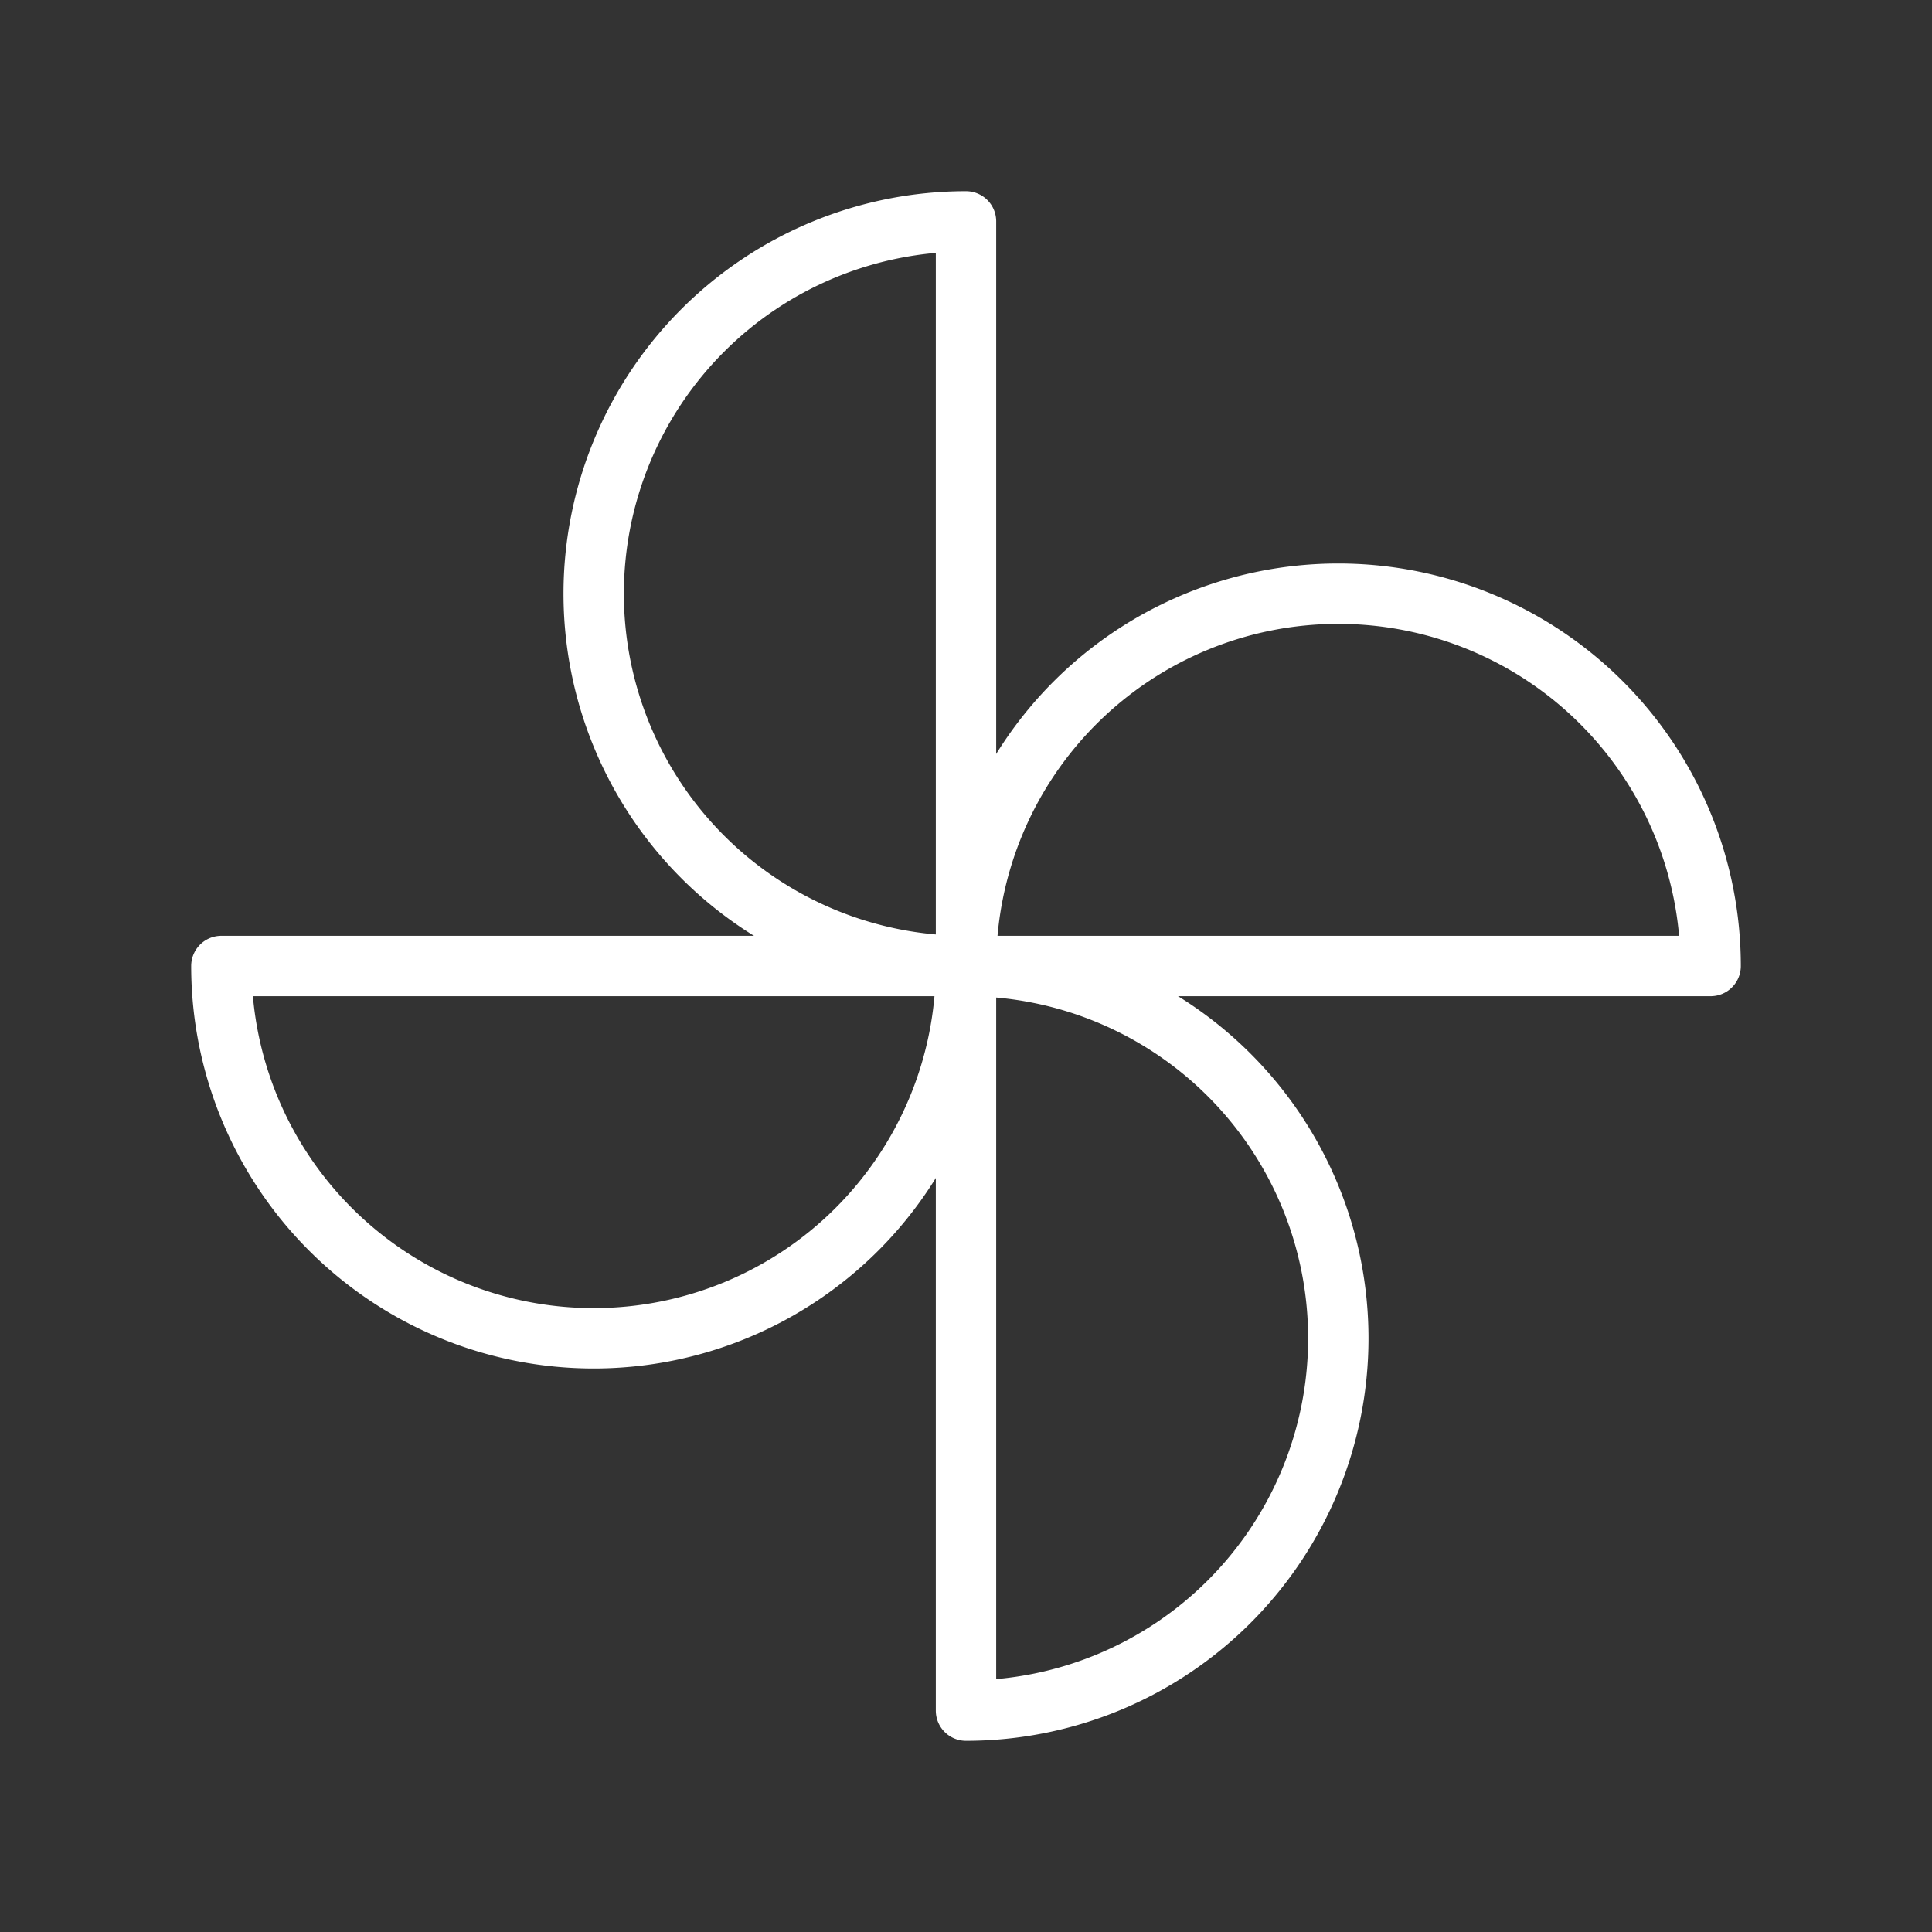 <ns0:svg xmlns:ns0="http://www.w3.org/2000/svg" viewBox="0 0 48 48" style="stroke-width:1.5px"><ns0:rect x="0" y="0" width="48" height="48" fill="#333333" stroke="none"/><ns0:defs style="stroke-width:1.5px"><ns0:style style="stroke-width:1.5px">.a{fill:none;stroke:#fff;stroke-linecap:round;stroke-linejoin:round;}</ns0:style></ns0:defs><ns0:path class="a" d="M24,42.5A9.25,9.25,0,0,0,24,24Z" style="stroke-width:1.5px" /><ns0:path class="a" d="M24,24A9.25,9.25,0,0,1,24,5.5Z" style="stroke-width:1.5px" /><ns0:path class="a" d="M42.5,24A9.25,9.25,0,0,0,24,24Z" style="stroke-width:1.5px" /><ns0:path class="a" d="M24,24A9.25,9.25,0,0,1,5.5,24Z" style="stroke-width:1.5px" /></ns0:svg>